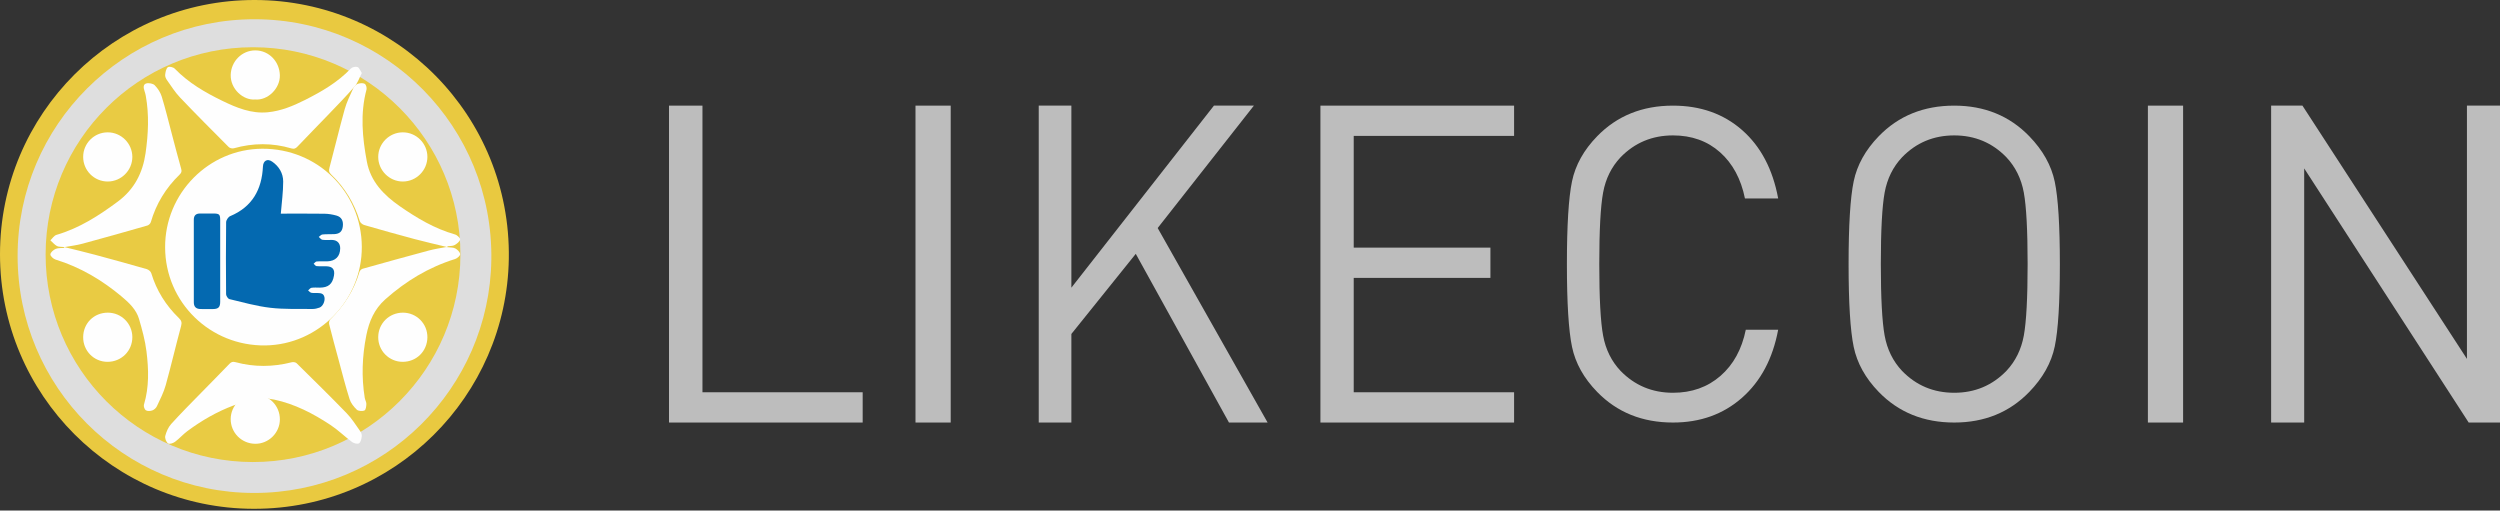 <?xml version="1.0" encoding="UTF-8"?>
<svg width="142px" height="29px" viewBox="0 0 142 29" version="1.1" xmlns="http://www.w3.org/2000/svg" xmlns:xlink="http://www.w3.org/1999/xlink">
    <rect x="0" y="0" width="142" height="29" fill="#333333" stroke="none"/>
    <!-- Generator: Sketch 51.2 (57519) - http://www.bohemiancoding.com/sketch -->
    <title>likecoin</title>
    <desc>Created with Sketch.</desc>
    <defs></defs>
    <g id="Page-1" stroke="none" stroke-width="1" fill="none" fill-rule="evenodd">
        <g id="Artboard-Copy-2" transform="translate(-351, -466)">
            <g id="likecoin" transform="translate(351, 466)">
                <path d="M0,14.44 C0,6.459 6.476,-0.007 14.468,5.21870883e-06 C22.497,0.007 29.023,6.574 28.901,14.682 C28.784,22.482 22.422,28.909 14.418,28.9 C6.455,28.892 -0,22.421 0,14.44" id="Path" fill="#E9C940"></path>
                <g id="Group-9" transform="translate(1, 1)">
                    <path d="M-1.1157025e-05,13.537 C-1.1157025e-05,6.107 6.029,0.087 13.471,0.093 C20.945,0.099 27.021,6.214 26.908,13.762 C26.799,21.025 20.875,27.008 13.424,27 C6.009,26.992 -0,20.968 -1.1157025e-05,13.537" id="Path-Copy" fill="#DEDEDE"></path>
                    <path d="M1.591,13.453 C1.587,19.957 6.851,25.233 13.354,25.244 C19.857,25.255 25.151,19.965 25.152,13.455 C25.152,6.96 19.869,1.682 13.369,1.683 C6.862,1.684 1.594,6.948 1.591,13.453" id="Fill-1" fill="#E9CB43"></path>
                    <g id="Group-4" transform="translate(8.379, 7.448)">
                        <path d="M6.90471261e-05,5.602 C-0.015,2.54 2.471,0.015 5.515,6.85308323e-05 C8.654,-0.015 11.158,2.452 11.172,5.572 C11.186,8.616 8.712,11.121 5.711,11.172 C2.57,11.225 0.006,8.728 6.90471261e-05,5.602" id="Path" fill="#FEFEFE"></path>
                        <path d="M3.128,6.398 C3.128,5.615 3.13,4.833 3.128,4.05 C3.126,3.731 3.079,3.685 2.755,3.679 C2.497,3.675 2.239,3.679 1.982,3.68 C1.746,3.68 1.629,3.793 1.629,4.033 C1.631,5.598 1.63,7.163 1.63,8.729 C1.629,8.978 1.761,9.099 2.002,9.105 C2.241,9.111 2.481,9.108 2.72,9.106 C3.025,9.103 3.127,9.001 3.128,8.691 C3.13,7.926 3.129,7.162 3.128,6.398" id="Path" fill="#0469B0"></path>
                        <path d="M6.571,3.687 C6.622,3.054 6.707,2.459 6.706,1.864 C6.706,1.399 6.471,1 6.078,0.731 C5.804,0.543 5.571,0.68 5.556,1.011 C5.493,2.318 4.95,3.302 3.695,3.829 C3.585,3.875 3.466,4.056 3.465,4.176 C3.449,5.538 3.451,6.901 3.463,8.264 C3.464,8.361 3.571,8.521 3.655,8.542 C4.423,8.725 5.191,8.943 5.973,9.034 C6.764,9.127 7.57,9.092 8.37,9.102 C8.503,9.104 8.643,9.071 8.769,9.024 C8.961,8.951 9.089,8.662 9.052,8.447 C9.008,8.197 8.814,8.203 8.629,8.194 C8.519,8.188 8.405,8.205 8.3,8.181 C8.233,8.165 8.18,8.094 8.121,8.047 C8.185,7.995 8.244,7.908 8.314,7.898 C8.467,7.874 8.626,7.891 8.783,7.89 C9.27,7.887 9.509,7.686 9.59,7.209 C9.651,6.855 9.515,6.686 9.153,6.676 C8.969,6.67 8.784,6.685 8.601,6.667 C8.542,6.662 8.49,6.58 8.435,6.533 C8.491,6.488 8.545,6.409 8.605,6.404 C8.806,6.387 9.01,6.401 9.212,6.396 C9.677,6.384 9.943,6.112 9.944,5.653 C9.944,5.368 9.774,5.189 9.488,5.181 C9.304,5.176 9.118,5.196 8.936,5.172 C8.86,5.162 8.796,5.066 8.726,5.01 C8.796,4.961 8.862,4.877 8.935,4.87 C9.155,4.848 9.377,4.86 9.598,4.851 C9.903,4.837 10.047,4.713 10.089,4.44 C10.14,4.108 10.025,3.876 9.728,3.795 C9.51,3.735 9.28,3.695 9.054,3.692 C8.208,3.68 7.362,3.687 6.571,3.687" id="Path" fill="#0469B0"></path>
                    </g>
                    <path d="M13.938,21.55 C13.382,21.707 12.812,21.826 12.272,22.028 C11.33,22.38 10.455,22.883 9.639,23.49 C9.392,23.673 9.186,23.915 8.939,24.097 C8.832,24.176 8.619,24.243 8.542,24.185 C8.44,24.109 8.354,23.886 8.386,23.762 C8.449,23.521 8.559,23.264 8.721,23.085 C9.269,22.479 9.846,21.904 10.415,21.32 C10.951,20.77 11.495,20.228 12.025,19.673 C12.133,19.559 12.217,19.528 12.368,19.569 C13.436,19.86 14.506,19.849 15.577,19.575 C15.659,19.554 15.788,19.574 15.846,19.63 C16.8,20.57 17.757,21.509 18.69,22.471 C18.978,22.768 19.204,23.131 19.447,23.472 C19.507,23.556 19.562,23.679 19.55,23.774 C19.533,23.919 19.491,24.118 19.393,24.179 C19.303,24.235 19.099,24.182 18.994,24.105 C18.577,23.795 18.202,23.422 17.771,23.138 C16.78,22.484 15.735,21.943 14.574,21.697 C14.37,21.653 14.161,21.637 13.954,21.608 C13.949,21.589 13.943,21.57 13.938,21.55" id="Fill-6" fill="#FEFEFE"></path>
                    <path d="M2.655,13.034 C3.232,13.178 3.812,13.314 4.386,13.468 C5.374,13.733 6.36,14.005 7.343,14.288 C7.444,14.317 7.565,14.426 7.593,14.52 C7.888,15.498 8.417,16.347 9.168,17.074 C9.31,17.211 9.339,17.325 9.286,17.52 C8.983,18.637 8.722,19.766 8.412,20.881 C8.297,21.292 8.095,21.681 7.913,22.073 C7.867,22.171 7.761,22.272 7.656,22.31 C7.547,22.351 7.373,22.363 7.288,22.306 C7.207,22.252 7.147,22.078 7.176,21.984 C7.476,20.987 7.445,19.974 7.321,18.967 C7.245,18.341 7.073,17.722 6.895,17.112 C6.741,16.586 6.335,16.198 5.913,15.845 C4.805,14.918 3.576,14.18 2.154,13.743 C2.028,13.705 1.856,13.543 1.862,13.448 C1.87,13.336 2.03,13.197 2.16,13.139 C2.297,13.078 2.475,13.097 2.636,13.081 C2.642,13.065 2.648,13.05 2.655,13.034" id="Fill-8" fill="#FEFEFE"></path>
                    <path d="M24.334,13.034 C24.563,13.063 24.734,13.046 24.858,13.11 C24.982,13.175 25.123,13.314 25.137,13.433 C25.148,13.516 24.976,13.672 24.856,13.71 C23.341,14.18 22.041,14.975 20.887,16 C20.261,16.556 19.965,17.257 19.809,18.037 C19.572,19.223 19.524,20.411 19.719,21.606 C19.738,21.72 19.811,21.831 19.809,21.942 C19.805,22.072 19.785,22.274 19.702,22.313 C19.588,22.367 19.352,22.351 19.268,22.271 C19.093,22.104 18.926,21.893 18.856,21.671 C18.625,20.941 18.438,20.199 18.238,19.461 C18.054,18.783 17.869,18.105 17.698,17.424 C17.676,17.338 17.698,17.204 17.757,17.145 C18.545,16.371 19.112,15.48 19.419,14.443 C19.44,14.373 19.521,14.287 19.592,14.267 C20.85,13.913 22.11,13.564 23.373,13.226 C23.71,13.136 24.059,13.088 24.334,13.034" id="Fill-10" fill="#FEFEFE"></path>
                    <path d="M19.552,3.149 C19.41,3.421 19.318,3.711 19.14,3.916 C18.647,4.484 18.121,5.019 17.602,5.56 C17.036,6.152 16.458,6.732 15.896,7.327 C15.787,7.442 15.699,7.473 15.553,7.43 C14.465,7.109 13.376,7.116 12.284,7.422 C12.197,7.446 12.057,7.418 11.994,7.355 C11.065,6.425 10.137,5.493 9.229,4.54 C8.949,4.247 8.726,3.892 8.488,3.556 C8.428,3.472 8.37,3.35 8.381,3.253 C8.397,3.098 8.434,2.895 8.533,2.818 C8.609,2.759 8.842,2.813 8.928,2.902 C9.715,3.713 10.66,4.257 11.64,4.733 C12.449,5.126 13.28,5.464 14.198,5.378 C14.952,5.308 15.647,5.019 16.321,4.68 C17.261,4.206 18.172,3.682 18.927,2.895 C19.009,2.81 19.196,2.77 19.306,2.807 C19.401,2.839 19.457,3.008 19.552,3.149" id="Fill-12" fill="#FEFEFE"></path>
                    <path d="M2.67,13.034 C2.473,13.011 2.33,13.03 2.234,12.975 C2.093,12.894 1.984,12.761 1.862,12.65 C1.975,12.545 2.07,12.382 2.205,12.342 C3.52,11.957 4.627,11.24 5.695,10.447 C6.643,9.743 7.109,8.803 7.268,7.7 C7.423,6.615 7.476,5.531 7.281,4.445 C7.264,4.348 7.236,4.253 7.205,4.159 C7.151,3.994 7.116,3.795 7.31,3.739 C7.45,3.698 7.693,3.745 7.788,3.842 C7.963,4.02 8.114,4.251 8.186,4.485 C8.4,5.182 8.57,5.892 8.757,6.597 C8.933,7.258 9.101,7.922 9.289,8.58 C9.329,8.721 9.317,8.805 9.209,8.91 C8.414,9.677 7.868,10.58 7.566,11.618 C7.543,11.694 7.452,11.787 7.373,11.809 C6.148,12.161 4.921,12.509 3.69,12.841 C3.336,12.936 2.966,12.98 2.67,13.034" id="Fill-14" fill="#FEFEFE"></path>
                    <path d="M24.405,13.034 C23.78,12.882 23.152,12.741 22.531,12.575 C21.58,12.321 20.631,12.055 19.686,11.781 C19.584,11.751 19.461,11.646 19.433,11.554 C19.124,10.544 18.59,9.657 17.807,8.907 C17.683,8.788 17.669,8.694 17.711,8.535 C18.007,7.426 18.272,6.31 18.579,5.204 C18.694,4.794 18.889,4.402 19.067,4.009 C19.112,3.91 19.214,3.803 19.317,3.764 C19.436,3.72 19.614,3.704 19.713,3.759 C19.792,3.804 19.844,3.986 19.818,4.085 C19.451,5.455 19.583,6.818 19.839,8.185 C20.049,9.306 20.789,10.076 21.717,10.719 C22.679,11.386 23.681,11.986 24.842,12.316 C24.968,12.351 25.155,12.531 25.137,12.605 C25.105,12.731 24.948,12.85 24.814,12.924 C24.708,12.982 24.556,12.968 24.425,12.986 C24.418,13.002 24.412,13.018 24.405,13.034" id="Fill-16" fill="#FEFEFE"></path>
                    <path d="M14.897,22.821 C14.896,23.586 14.254,24.218 13.49,24.207 C12.714,24.195 12.1,23.572 12.103,22.799 C12.107,22.033 12.748,21.402 13.512,21.414 C14.29,21.426 14.897,22.043 14.897,22.821" id="Fill-18" fill="#FEFEFE"></path>
                    <path d="M5.117,6.517 C5.883,6.516 6.515,7.146 6.517,7.912 C6.519,8.675 5.885,9.31 5.12,9.31 C4.35,9.311 3.726,8.687 3.724,7.915 C3.722,7.145 4.346,6.518 5.117,6.517" id="Fill-20" fill="#FEFEFE"></path>
                    <path d="M21.881,6.517 C22.649,6.518 23.278,7.148 23.276,7.914 C23.273,8.682 22.645,9.31 21.879,9.31 C21.116,9.311 20.482,8.675 20.483,7.912 C20.484,7.147 21.116,6.516 21.881,6.517" id="Fill-22" fill="#FEFEFE"></path>
                    <path d="M21.87,19.552 C21.099,19.551 20.475,18.918 20.483,18.145 C20.49,17.365 21.109,16.757 21.891,16.759 C22.667,16.761 23.287,17.392 23.276,18.166 C23.264,18.952 22.655,19.553 21.87,19.552" id="Fill-24" fill="#FEFEFE"></path>
                    <path d="M5.107,19.552 C4.331,19.551 3.717,18.926 3.724,18.145 C3.732,17.356 4.339,16.757 5.128,16.759 C5.893,16.761 6.51,17.375 6.517,18.141 C6.524,18.926 5.898,19.552 5.107,19.552" id="Fill-26" fill="#FEFEFE"></path>
                    <path d="M13.494,4.651 C12.816,4.71 12.085,4.055 12.104,3.259 C12.122,2.486 12.739,1.858 13.508,1.862 C14.278,1.867 14.876,2.493 14.896,3.273 C14.916,4.017 14.216,4.714 13.494,4.651" id="Fill-28" fill="#FEFEFE"></path>
                </g>
                <g id="Group-5" transform="translate(38, 6)" fill="#BDBDBD">
                    <g id="Group-6">
                        <polygon id="Fill-30" points="11 18 0 18 0 0 1.9 0 1.9 16.281 11 16.281"></polygon>
                        <polygon id="Fill-32" points="14 18 16 18 16 0 14 0"></polygon>
                        <polygon id="Fill-34" points="34 18 31.805 18 26.512 8.418 22.854 12.969 22.854 18 21 18 21 0 22.854 0 22.854 10.34 30.951 0 33.22 0 27.756 6.952"></polygon>
                        <polygon id="Fill-35" points="48 18 37 18 37 0 48 0 48 1.719 38.891 1.719 38.891 8.065 46.656 8.065 46.656 9.784 38.891 9.784 38.891 16.281 48 16.281"></polygon>
                        <path d="M63,12.729 C62.693,14.37 62.008,15.659 60.944,16.595 C59.879,17.532 58.573,18 57.024,18 C55.282,18 53.846,17.42 52.718,16.26 C51.959,15.481 51.484,14.627 51.29,13.699 C51.097,12.771 51,11.205 51,9 C51,6.796 51.097,5.23 51.29,4.301 C51.484,3.373 51.959,2.52 52.718,1.74 C53.846,0.58 55.282,0 57.024,0 C58.588,0 59.899,0.464 60.956,1.392 C62.012,2.321 62.693,3.613 63,5.271 L61.113,5.271 C60.887,4.16 60.415,3.286 59.698,2.648 C58.98,2.01 58.089,1.691 57.024,1.691 C55.847,1.691 54.855,2.105 54.048,2.934 C53.532,3.481 53.202,4.148 53.057,4.935 C52.911,5.723 52.839,7.077 52.839,9 C52.839,10.923 52.911,12.278 53.057,13.065 C53.202,13.852 53.532,14.519 54.048,15.066 C54.855,15.895 55.847,16.309 57.024,16.309 C58.089,16.309 58.988,15.99 59.722,15.352 C60.456,14.714 60.935,13.84 61.161,12.729 L63,12.729 Z" id="Fill-36"></path>
                        <path d="M76.952,13.065 C77.096,12.278 77.169,10.923 77.169,9 C77.169,7.077 77.096,5.723 76.952,4.935 C76.807,4.148 76.478,3.481 75.964,2.934 C75.16,2.105 74.173,1.691 73,1.691 C71.827,1.691 70.839,2.105 70.036,2.934 C69.522,3.481 69.193,4.148 69.048,4.935 C68.904,5.723 68.831,7.077 68.831,9 C68.831,10.923 68.904,12.278 69.048,13.065 C69.193,13.852 69.522,14.519 70.036,15.066 C70.839,15.895 71.827,16.309 73,16.309 C74.173,16.309 75.16,15.895 75.964,15.066 C76.478,14.519 76.807,13.852 76.952,13.065 M78.711,4.326 C78.904,5.254 79,6.812 79,9 C79,11.188 78.904,12.746 78.711,13.674 C78.518,14.602 78.036,15.464 77.265,16.26 C76.141,17.42 74.719,18 73,18 C71.265,18 69.835,17.42 68.711,16.26 C67.956,15.481 67.482,14.627 67.289,13.699 C67.096,12.771 67,11.205 67,9 C67,6.796 67.096,5.229 67.289,4.301 C67.482,3.373 67.956,2.52 68.711,1.74 C69.835,0.58 71.265,0 73,0 C74.719,0 76.141,0.58 77.265,1.74 C78.036,2.536 78.518,3.398 78.711,4.326" id="Fill-37"></path>
                        <polygon id="Fill-38" points="84 18 86 18 86 0 84 0"></polygon>
                        <polygon id="Fill-39" points="104 18 102.221 18 92.878 3.565 92.878 18 91 18 91 0 92.779 0 102.122 14.385 102.122 0 104 0"></polygon>
                    </g>
                </g>
            </g>
        </g>
    </g>
</svg>